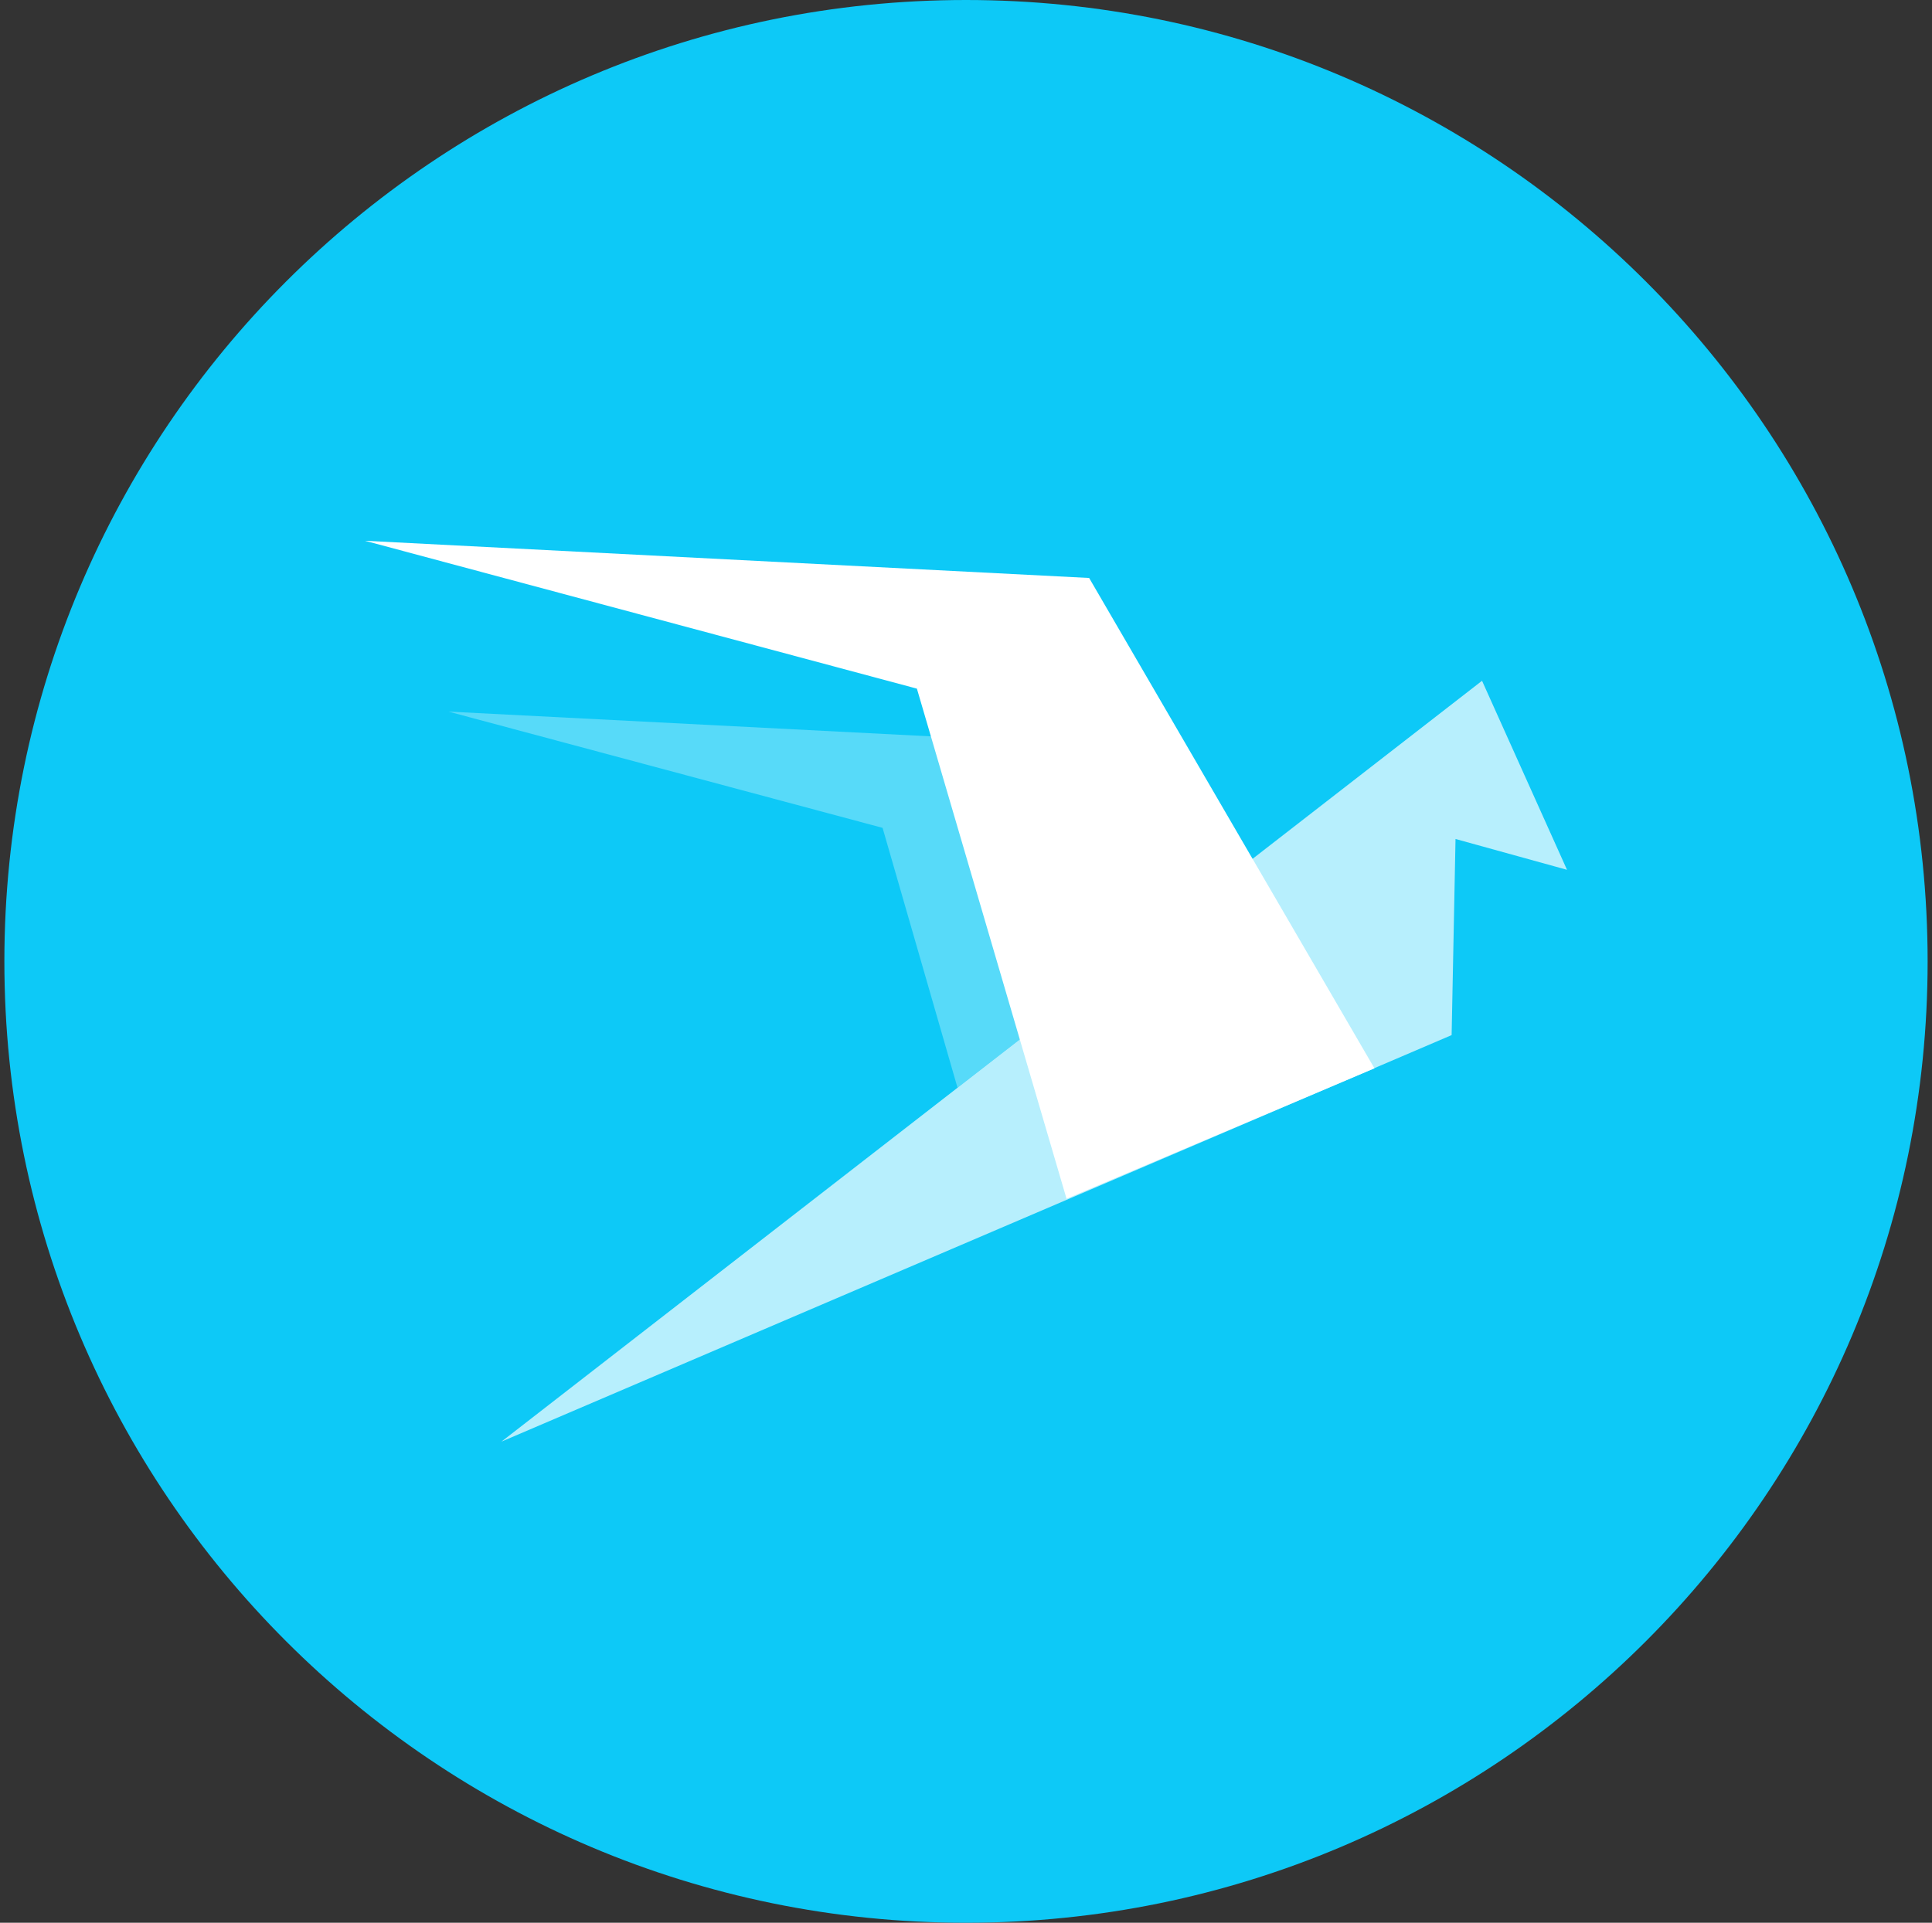 <svg width="221" height="220" viewBox="0 0 221 220" fill="none" xmlns="http://www.w3.org/2000/svg">
<rect x="0" y="0" width="221" height="220" fill="#333333" stroke="none"/>
<g clip-path="url(#clip0_2_19314)">
<path d="M110.5 220C171.251 220 220.5 170.751 220.5 110C220.5 49.249 171.251 0 110.5 0C49.749 0 0.5 49.249 0.5 110C0.5 170.751 49.749 220 110.5 220Z" fill="#0DC9F7"/>
<path d="M130.464 108.204L109.53 124.457L100.957 94.722L51.292 81.419L116.474 84.767L130.464 108.204Z" fill="white" fill-opacity="0.305"/>
<path d="M57.356 164.952L169.529 77.894L179.25 99.523L166.497 95.996L166.05 118.436L57.356 164.952Z" fill="white" fill-opacity="0.7"/>
<path d="M157.223 122.238L124.587 66.131L41.75 61.875L104.883 78.794L122.002 137.163L157.223 122.238Z" fill="white"/>
</g>
<defs>
<clipPath id="clip0_2_19314">
<rect width="220" height="220" fill="white" transform="translate(0.5)"/>
</clipPath>
</defs>
</svg>
